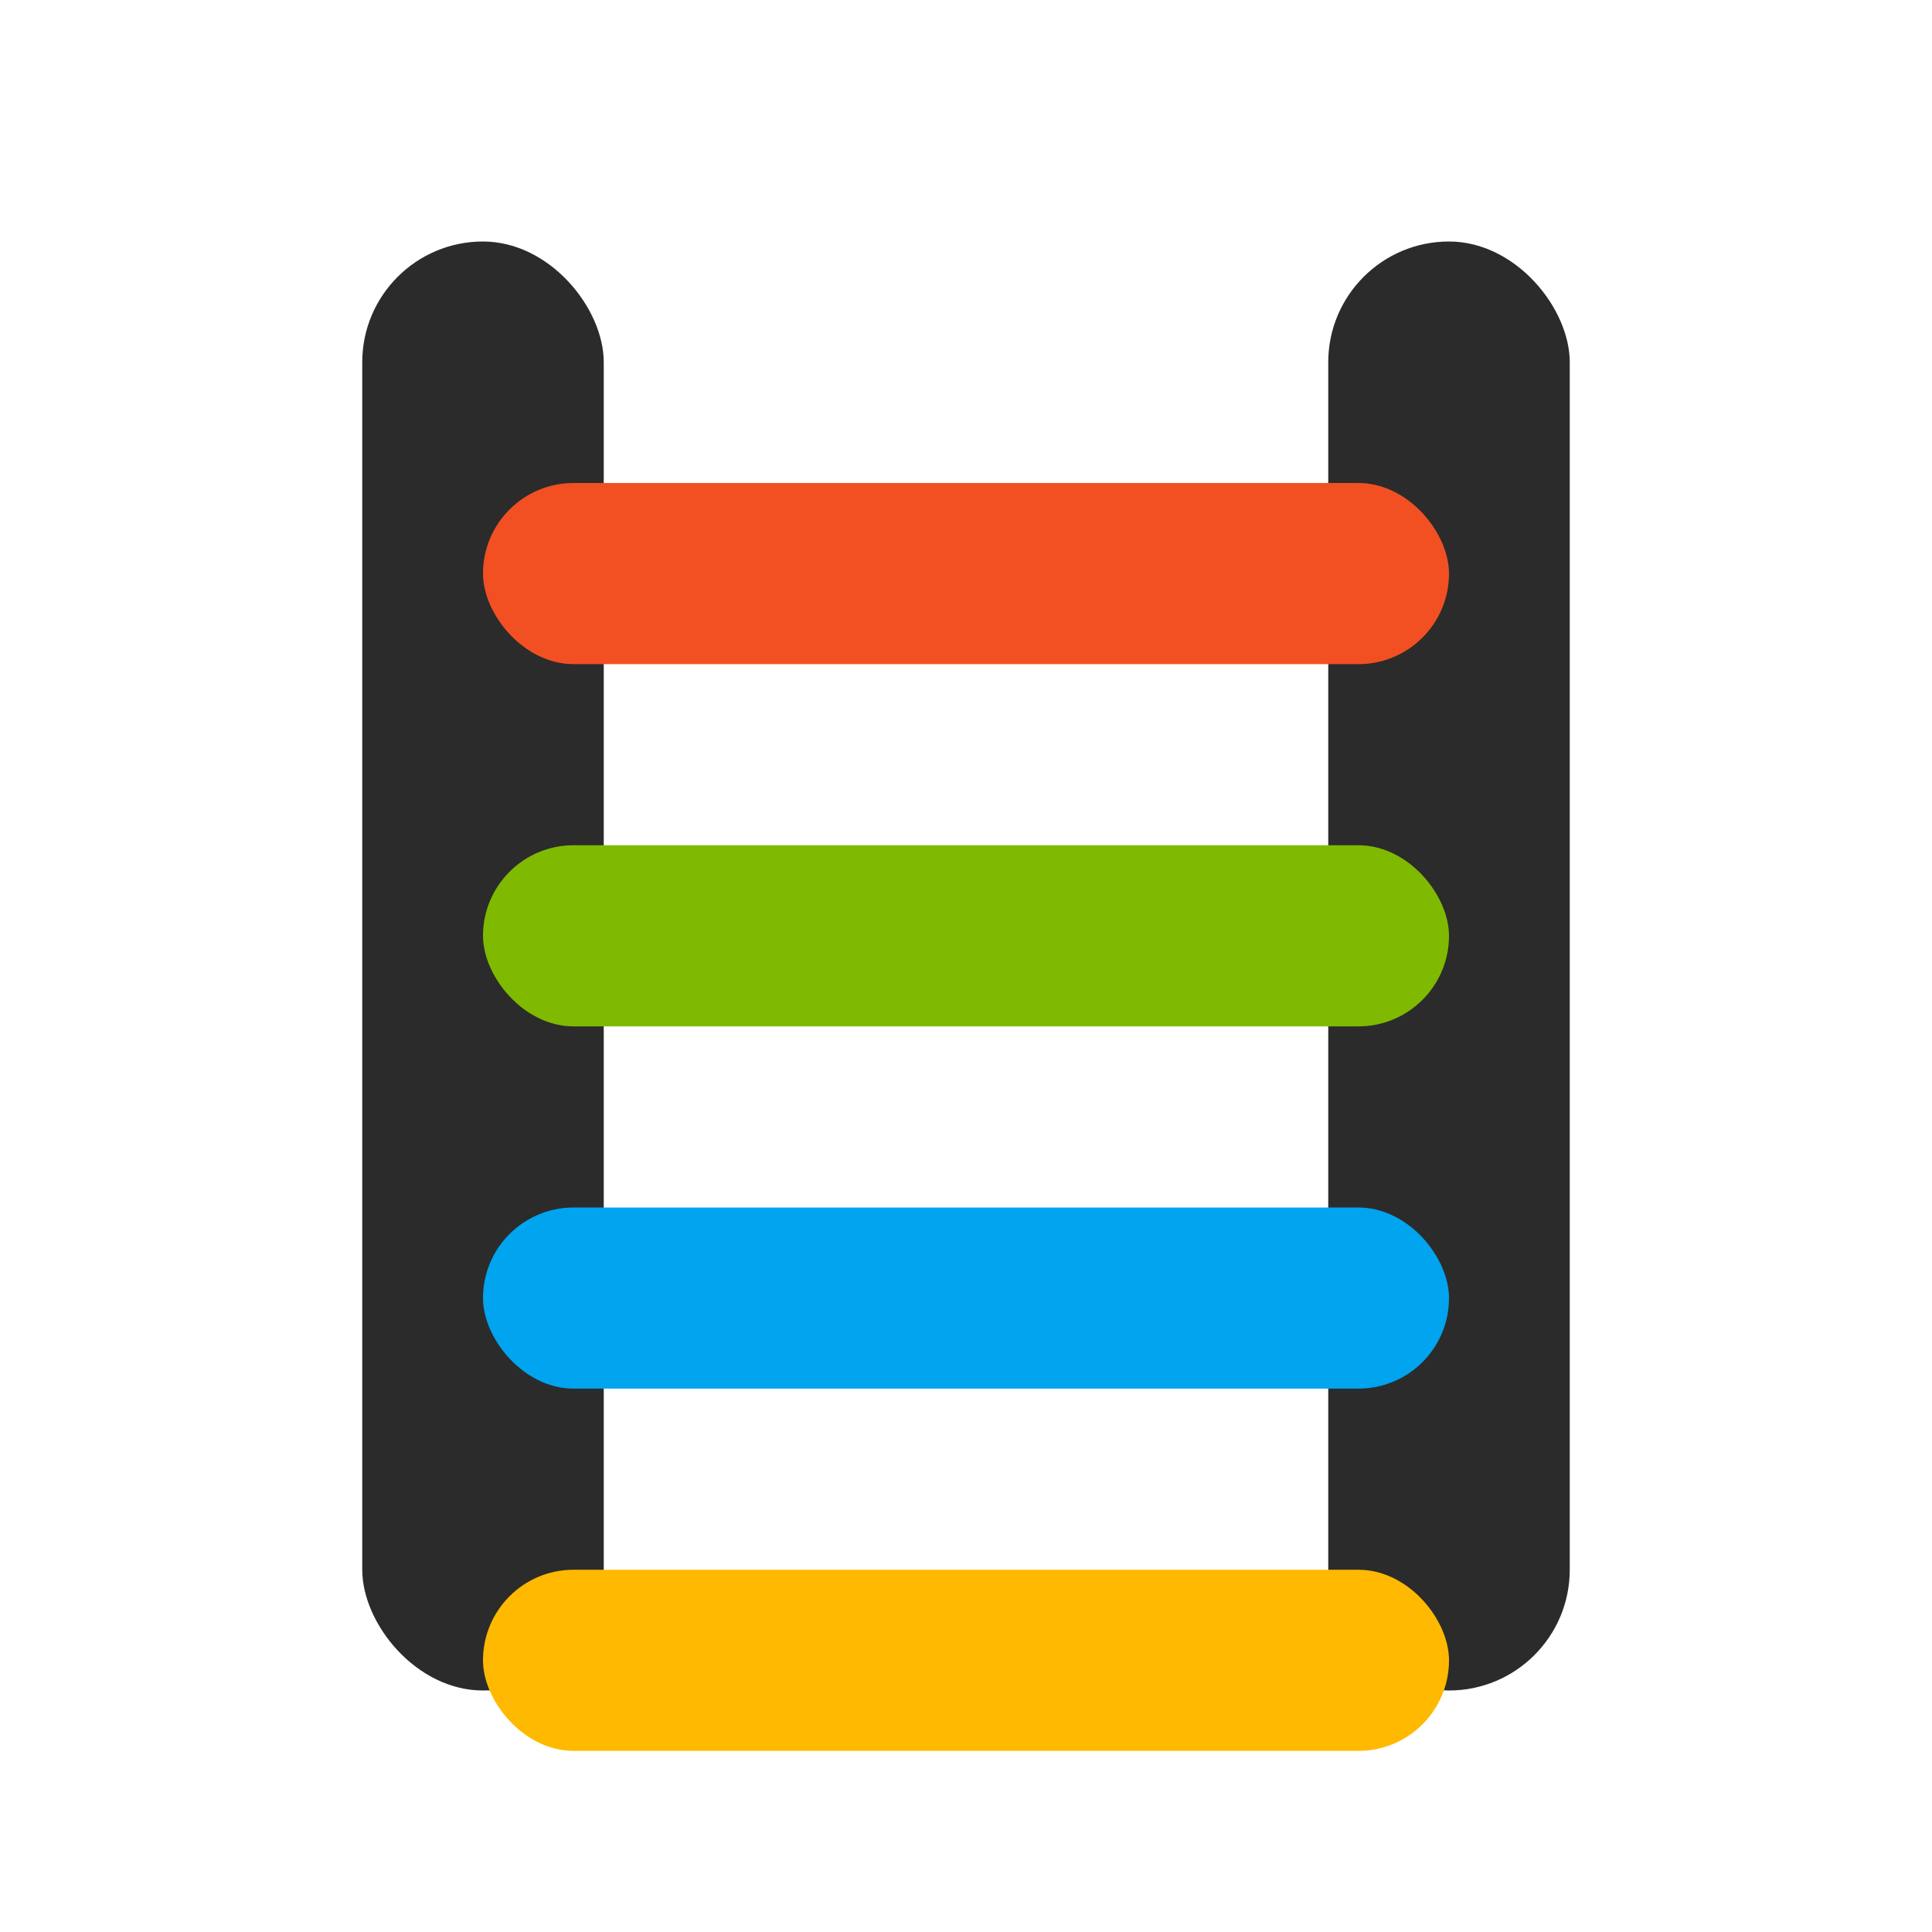 <svg width="16" height="16" viewBox="0 0 16 16" xmlns="http://www.w3.org/2000/svg">
  <!-- Microsoft Colors Favicon 16x16 - Ultra Simplified Ladder -->
  <defs>
    <style>
      .ms-red { fill: #F25022; }
      .ms-green { fill: #7FBA00; }
      .ms-blue { fill: #00A4EF; }
      .ms-yellow { fill: #FFB900; }
      .support { fill: #2B2B2B; }
    </style>
  </defs>
  
  <!-- Ladder Supports -->
  <rect x="3" y="2" width="2" height="12" rx="1" class="support"/>
  <rect x="11" y="2" width="2" height="12" rx="1" class="support"/>
  
  <!-- Microsoft Colored Rungs -->
  <rect x="4" y="4" width="8" height="1.5" rx="0.75" class="ms-red"/>
  <rect x="4" y="7" width="8" height="1.5" rx="0.75" class="ms-green"/>
  <rect x="4" y="10" width="8" height="1.5" rx="0.75" class="ms-blue"/>
  <rect x="4" y="13" width="8" height="1.5" rx="0.75" class="ms-yellow"/>
</svg>

